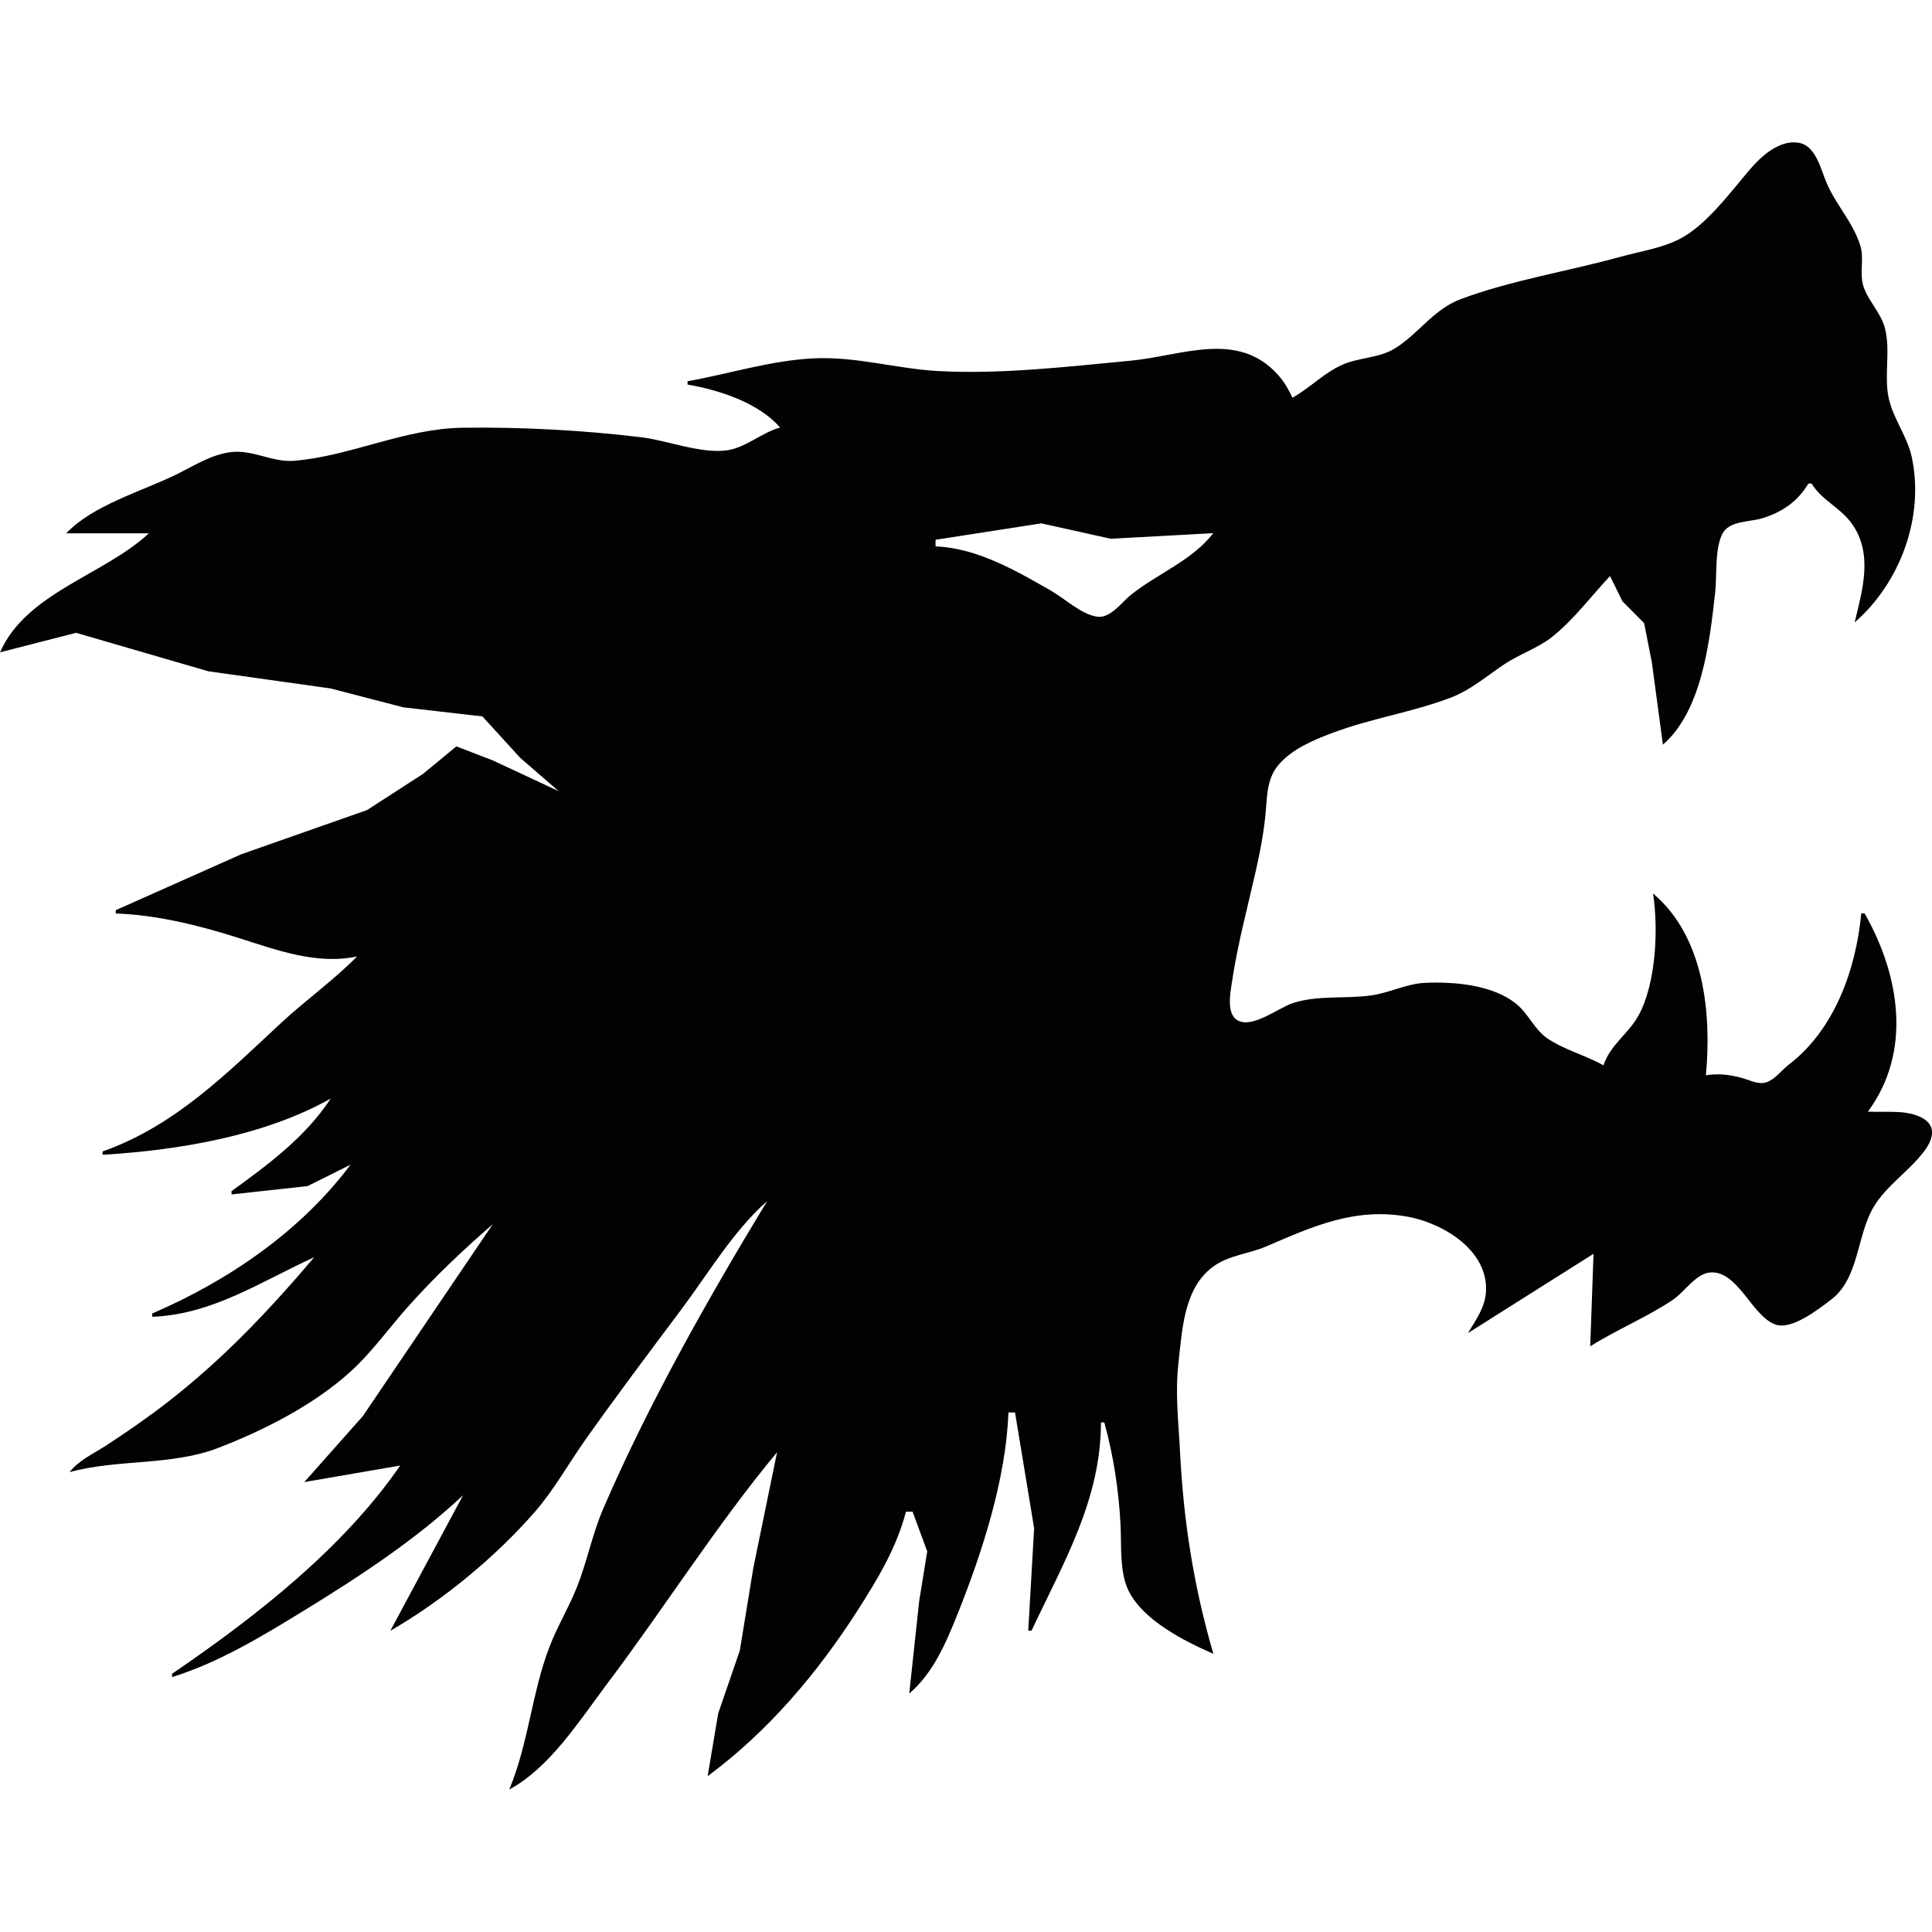 <svg width="500" height="500" version="1.1" viewBox="0 0 132.3 132.3" xmlns="http://www.w3.org/2000/svg" xmlns:cc="http://creativecommons.org/ns#" xmlns:dc="http://purl.org/dc/elements/1.1/" xmlns:rdf="http://www.w3.org/1999/02/22-rdf-syntax-ns#">
  <path d="m88.51 27.24c-0.273-0.577-0.564-1.087-0.994-1.568-2.76-3.085-6.589-1.303-10.1-0.971-4.286 0.405-8.827 0.938-13.13 0.71-2.898-0.153-5.662-1.019-8.602-0.87-2.93 0.148-5.731 1.054-8.602 1.567v0.226c2.173 0.374 4.864 1.244 6.338 2.943-1.263 0.347-2.329 1.368-3.622 1.557-1.777 0.26-4.089-0.673-5.886-0.891-3.989-0.484-8.211-0.706-12.22-0.653-4.003 0.053-7.644 1.934-11.54 2.264-1.478 0.125-2.825-0.765-4.301-0.599-1.391 0.156-2.616 0.974-3.848 1.571-2.373 1.15-5.633 2.067-7.47 3.995h5.659c-3.091 2.876-8.388 4.054-10.19 8.149l5.207-1.336 9.055 2.634 8.376 1.176 4.98 1.293 5.415 0.622 2.59 2.838 2.635 2.282-4.527-2.113-2.481-0.955-2.282 1.882-3.839 2.48-8.602 3.022-8.602 3.832v0.226c2.835 0.101 5.682 0.812 8.376 1.665 2.616 0.828 5.379 1.871 8.149 1.277-1.602 1.633-3.525 2.994-5.207 4.558-3.754 3.491-7.279 7.047-12.22 8.798v0.226c5.172-0.309 11.05-1.277 15.62-3.848-1.711 2.618-4.284 4.529-6.791 6.338v0.226l5.207-0.571 2.943-1.466c-3.431 4.575-8.355 7.936-13.58 10.19v0.226c4.13-0.153 7.463-2.43 11.09-4.075-3.074 3.623-6.196 6.926-9.96 9.86-1.386 1.081-2.829 2.079-4.301 3.039-0.867 0.566-1.848 0.989-2.49 1.814 3.317-0.911 6.973-0.42 10.19-1.662 3.151-1.218 6.52-2.931 9.037-5.21 1.459-1.322 2.633-2.977 3.939-4.446 1.801-2.024 3.767-3.885 5.813-5.659l-8.888 13.13-4.015 4.527 6.565-1.132c-3.931 5.71-9.936 10.38-15.62 14.26v0.226c3.211-0.996 6.206-2.82 9.055-4.568 3.789-2.324 7.616-4.832 10.87-7.883l-4.98 9.281c3.582-2.068 7.186-5.033 9.901-8.149 1.321-1.516 2.325-3.34 3.488-4.98 2.115-2.982 4.31-5.904 6.503-8.828 1.848-2.464 3.598-5.43 5.914-7.47-4.064 6.701-8.108 13.85-11.22 21.05-0.766 1.774-1.111 3.652-1.827 5.433-0.558 1.389-1.34 2.677-1.873 4.075-1.211 3.176-1.418 6.56-2.74 9.734 2.775-1.478 4.85-4.779 6.707-7.244 3.926-5.211 7.464-10.83 11.63-15.85l-1.625 7.923-0.926 5.659-1.479 4.301-0.724 4.301c4.108-3.03 7.51-7.045 10.25-11.32 1.365-2.127 2.694-4.324 3.33-6.791h0.453l1.004 2.716-0.55 3.396-0.681 6.338c1.633-1.38 2.525-3.484 3.305-5.433 1.682-4.202 3.323-9.255 3.486-13.81h0.453l1.307 7.923-0.402 7.017h0.226c2.191-4.673 4.746-8.951 4.754-14.26h0.226c0.637 2.288 0.989 4.644 1.114 7.017 0.074 1.392-0.084 3.255 0.557 4.527 1.021 2.027 3.806 3.431 5.799 4.302-1.337-4.598-2.038-9.021-2.281-13.81-0.104-2.048-0.345-4.057-0.109-6.112 0.261-2.273 0.361-5.142 2.402-6.611 1.058-0.762 2.434-0.859 3.611-1.365 3.219-1.385 6.123-2.702 9.734-2.024 2.427 0.456 5.564 2.352 5.302 5.246-0.09 1.005-0.721 1.879-1.228 2.716l8.602-5.433-0.226 6.338c1.828-1.152 3.872-1.989 5.659-3.184 0.759-0.507 1.571-1.782 2.522-1.872 1.934-0.184 2.885 3.007 4.514 3.567 1.124 0.386 2.964-1.074 3.807-1.715 1.906-1.45 1.738-4.339 2.884-6.301 0.873-1.494 2.437-2.471 3.478-3.85 0.848-1.124 0.764-2.08-0.685-2.516-0.366-0.11-0.746-0.157-1.127-0.176-0.678-0.035-1.358 0.006-2.038-0.024 3.049-4.129 2.175-9.365-0.226-13.58h-0.226c-0.365 3.856-1.834 7.967-4.964 10.36-0.486 0.372-0.939 1.011-1.533 1.209-0.54 0.179-1.142-0.149-1.655-0.29-0.843-0.233-1.628-0.327-2.488-0.191 0.395-4.237-0.113-9.493-3.622-12.45 0.38 2.403 0.208 6.204-1.001 8.371-0.71 1.273-1.906 1.967-2.395 3.4-1.217-0.692-2.678-1.058-3.826-1.839-0.896-0.61-1.284-1.651-2.101-2.335-1.606-1.343-4.295-1.568-6.297-1.474-1.264 0.059-2.38 0.665-3.622 0.85-1.796 0.266-3.687-0.033-5.433 0.539-0.961 0.315-2.709 1.719-3.735 1.197-0.83-0.422-0.535-1.878-0.43-2.597 0.38-2.589 1.074-5.145 1.649-7.697 0.286-1.27 0.531-2.551 0.656-3.848 0.113-1.168 0.067-2.378 0.861-3.337 0.917-1.106 2.406-1.728 3.716-2.222 2.66-1.004 5.509-1.418 8.149-2.433 1.334-0.513 2.445-1.48 3.622-2.267 1.044-0.698 2.324-1.112 3.296-1.89 1.479-1.182 2.656-2.777 3.947-4.151l0.856 1.736 1.479 1.486 0.526 2.664 0.761 5.659c2.68-2.326 3.205-7.076 3.577-10.41 0.132-1.179-0.039-2.945 0.484-4.01 0.455-0.926 1.871-0.819 2.73-1.08 1.368-0.416 2.439-1.149 3.169-2.379h0.226c0.705 1.157 1.952 1.633 2.737 2.723 1.491 2.068 0.747 4.538 0.206 6.785 3.134-2.729 4.788-7.233 3.912-11.32-0.311-1.449-1.292-2.651-1.586-4.075-0.321-1.557 0.146-3.191-0.251-4.754-0.296-1.162-1.365-2.065-1.552-3.2-0.138-0.835 0.119-1.613-0.138-2.459-0.476-1.569-1.674-2.798-2.311-4.301-0.395-0.934-0.737-2.574-1.945-2.746-1.319-0.188-2.55 0.954-3.323 1.86-1.314 1.539-2.992 3.832-4.821 4.753-1.233 0.621-2.733 0.848-4.057 1.213-3.581 0.988-7.382 1.584-10.87 2.876-1.895 0.703-2.879 2.351-4.527 3.381-1.09 0.681-2.461 0.614-3.622 1.13-1.248 0.554-2.21 1.584-3.396 2.248m-5.433 9.281c-1.48 1.903-3.807 2.753-5.655 4.237-0.628 0.504-1.379 1.602-2.286 1.483-1.075-0.141-2.226-1.24-3.152-1.77-2.413-1.384-5.08-2.932-7.923-3.045v-0.453l7.244-1.123 4.754 1.054z" style="fill:#020202"/>
</svg>

